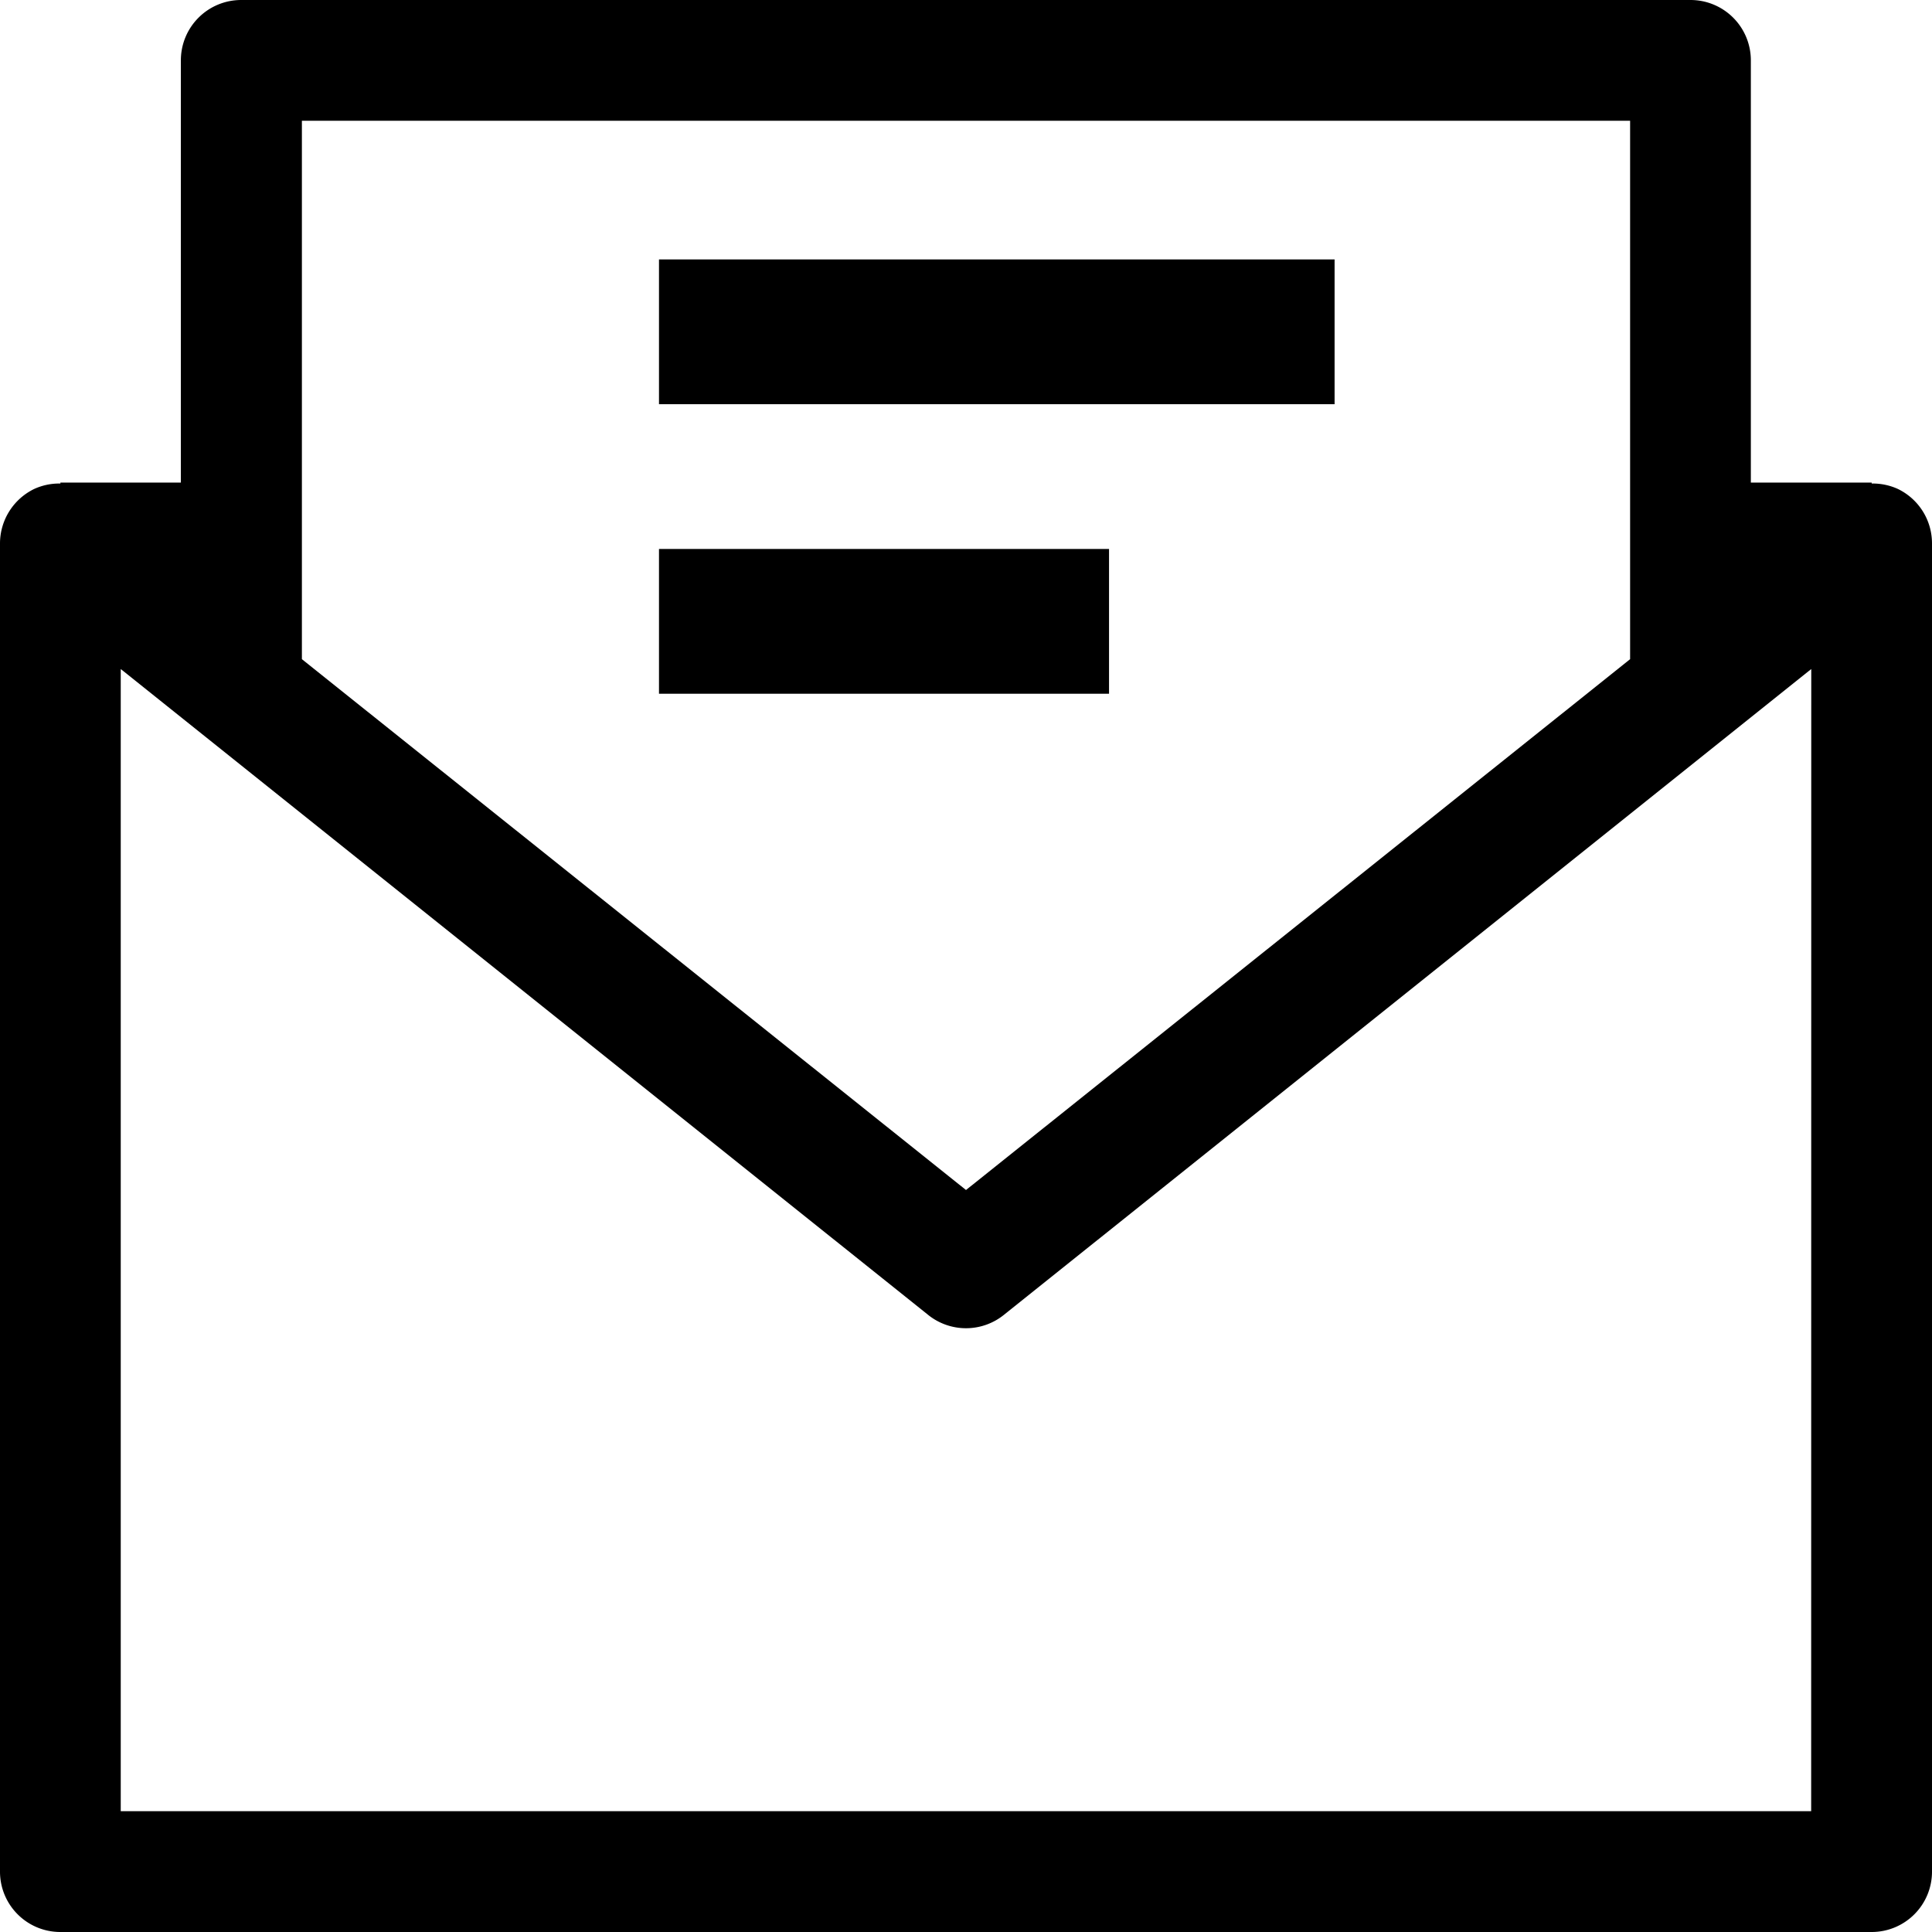 <svg xmlns="http://www.w3.org/2000/svg" width="20.018" height="20.018" viewBox="0 0 20.018 20.018"><path class="a" d="M19.664,5.066a.626.626,0,0,0-.271-.056V5H18.141V.626A.625.625,0,0,0,17.515,0H2.5a.625.625,0,0,0-.626.626V5H.626V5.01a.622.622,0,0,0-.271.056A.628.628,0,0,0,0,5.63V19.392a.625.625,0,0,0,.626.626H19.392a.625.625,0,0,0,.626-.626V5.63A.626.626,0,0,0,19.664,5.066ZM3.128,1.251H16.89V6.83l-6.881,5.5L3.128,6.83ZM18.766,18.766H1.251V6.932l8.367,6.693a.626.626,0,0,0,.782,0l8.367-6.693Z"/><g transform="translate(6.663 3.606)"><g transform="translate(0.165 -0.918)"><rect class="a" width="7" height="1.5"/></g></g><g transform="translate(6.663 6.059)"><g transform="translate(0.165 -0.371)"><rect class="a" width="4.663" height="1.5"/></g></g></svg>